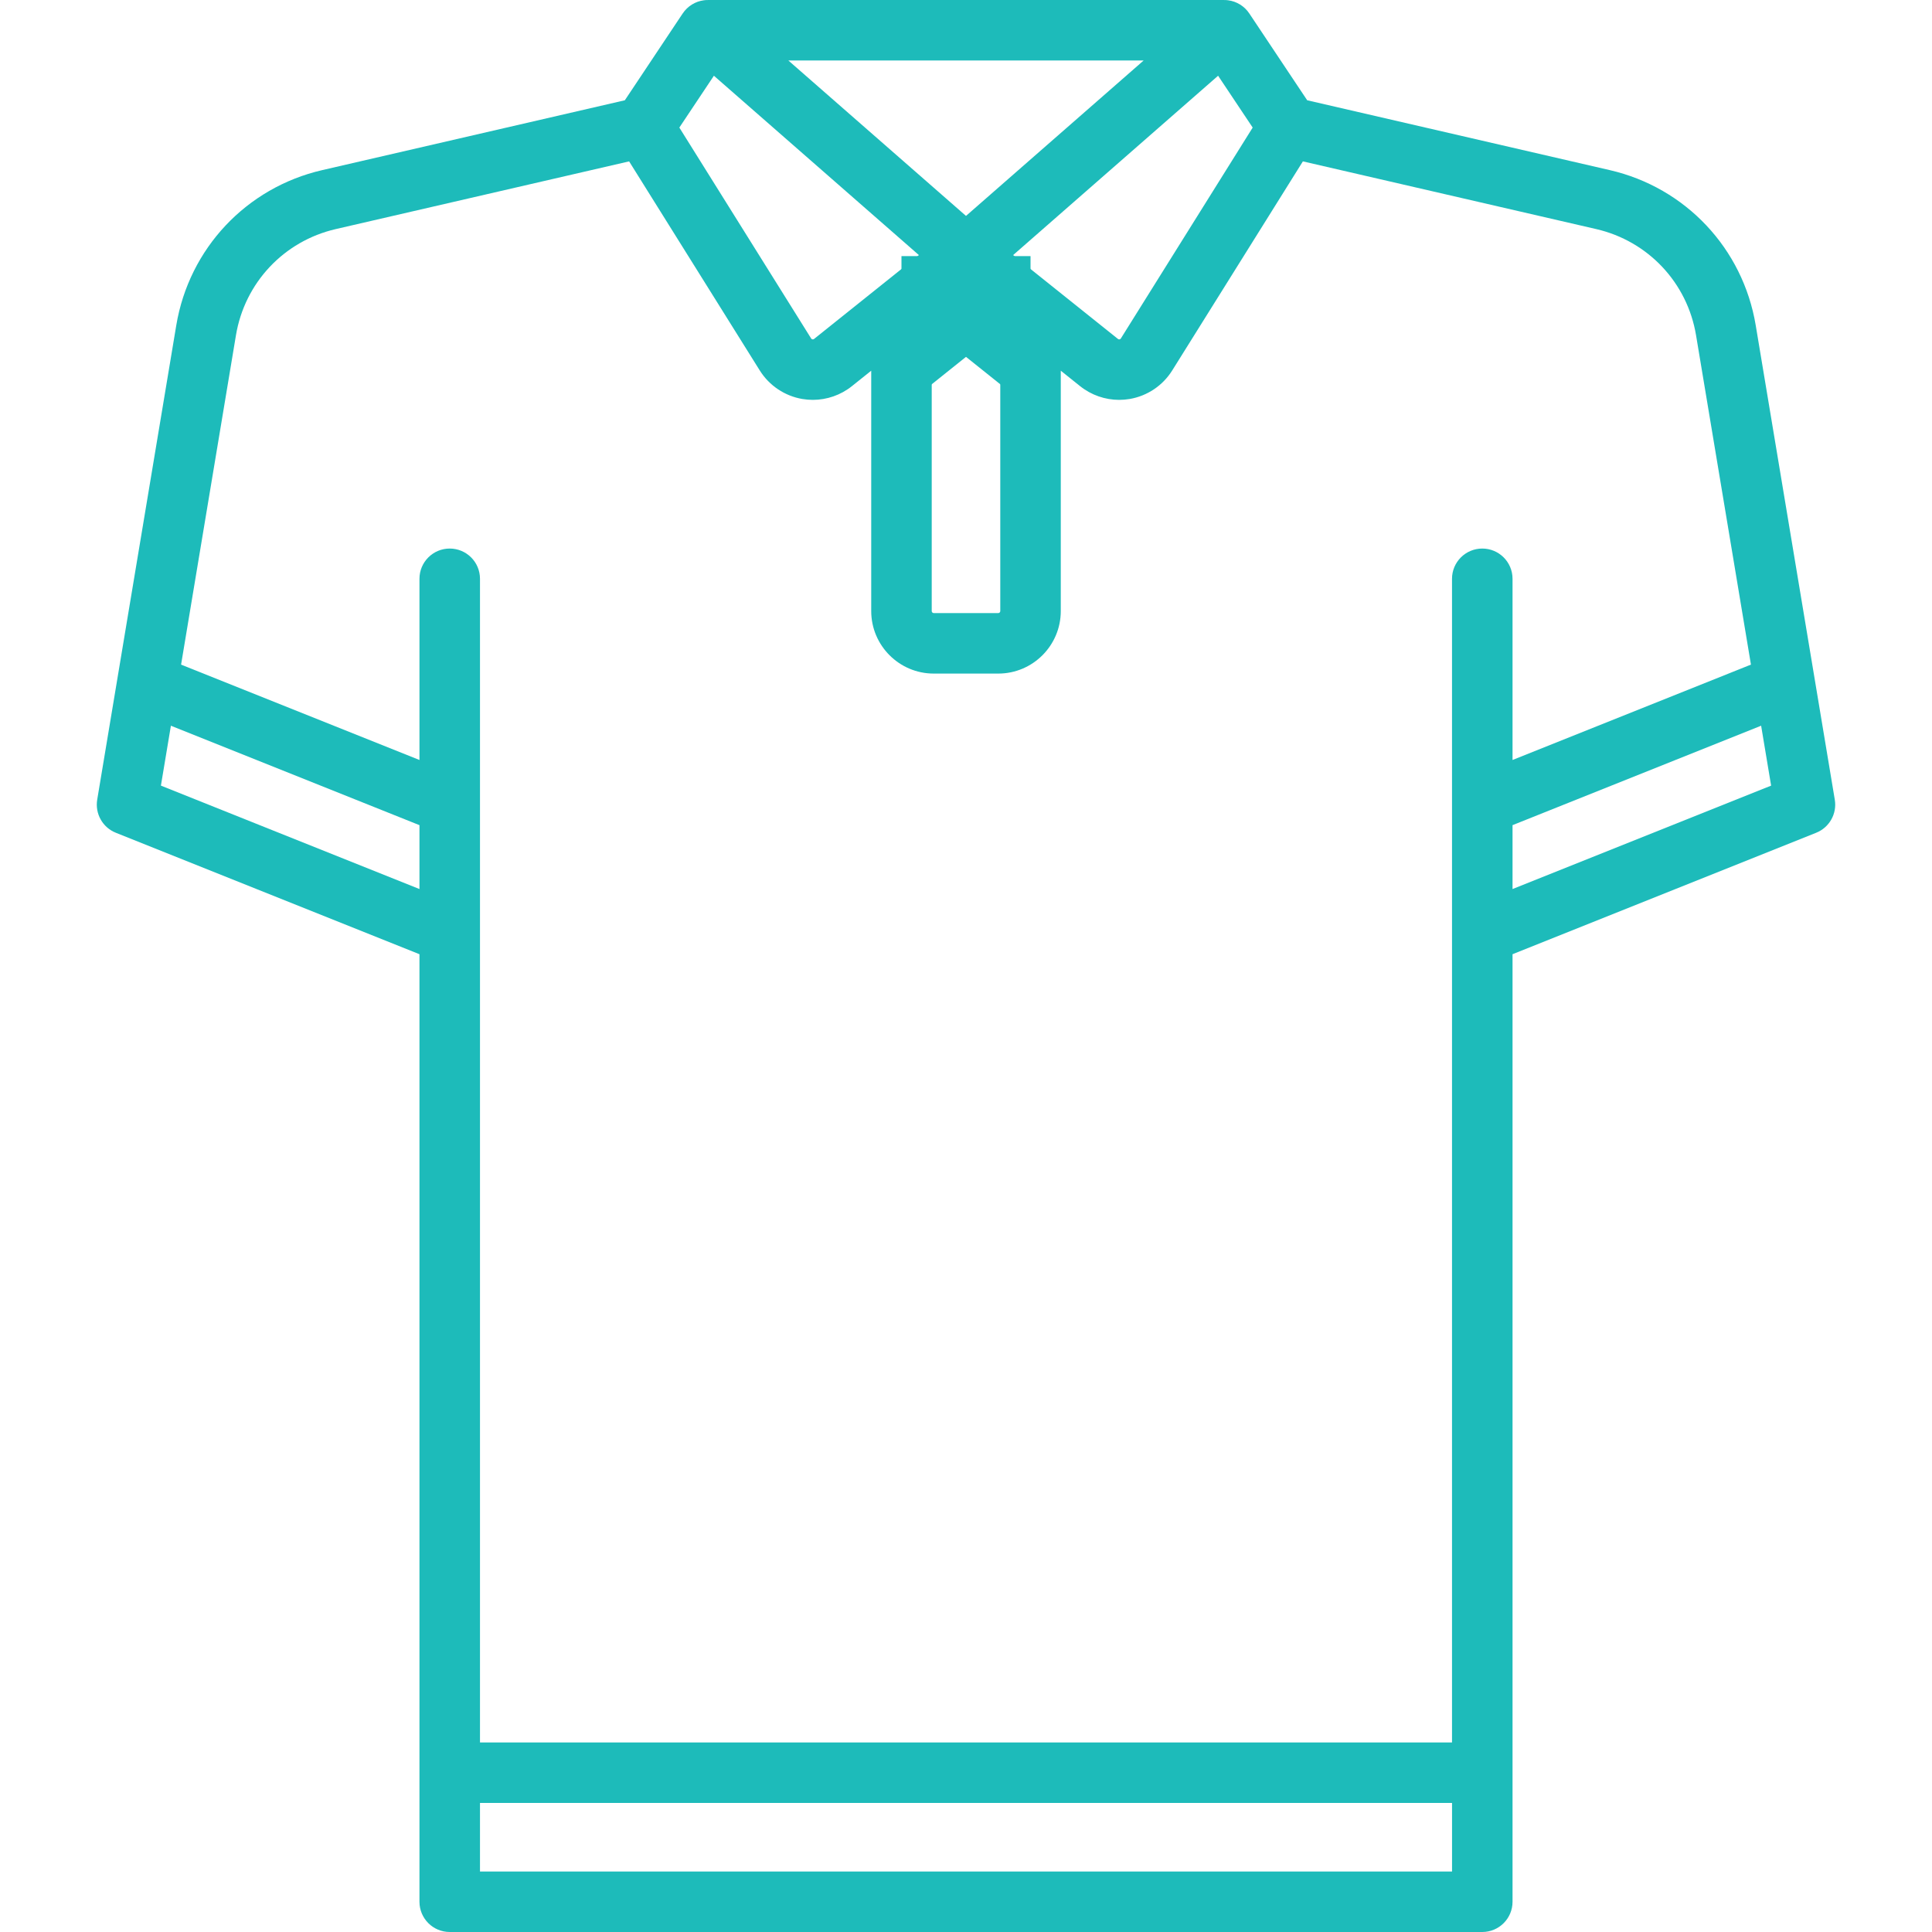 <svg width="70" height="70" viewBox="0 0 70 70" fill="none" xmlns="http://www.w3.org/2000/svg">
<g clip-path="url(#clip0_1150_13913)">
<path d="M32.662 14.801L35 12.93L37.338 14.801V9.28H32.662V14.801Z" fill="#1DBBBA"/>
<path d="M66.478 28.974L63.613 11.786C63.15 9.005 61.075 6.798 58.327 6.164L47.362 3.633L45.265 0.488C45.09 0.225 44.81 0.051 44.497 0.01C44.449 0.003 44.401 0.001 44.353 0.001V0H25.647V0.001C25.599 0.001 25.551 0.003 25.503 0.01C25.19 0.051 24.91 0.226 24.735 0.488L22.639 3.633L11.673 6.164C8.926 6.798 6.851 9.005 6.387 11.786L3.522 28.974C3.438 29.482 3.718 29.981 4.196 30.172L15.198 34.573V68.904C15.198 69.51 15.689 70 16.295 70H53.706C54.311 70 54.802 69.51 54.802 68.904V34.573L65.804 30.172C66.282 29.981 66.563 29.482 66.478 28.974ZM45.387 4.622L40.612 12.261C40.608 12.269 40.595 12.289 40.563 12.295C40.531 12.3 40.512 12.286 40.505 12.28L36.708 9.242L44.134 2.744L45.387 4.622ZM35 7.823L28.564 2.192H41.436L35 7.823ZM33.758 11.677L35 10.683L36.242 11.677V22.14C36.242 22.18 36.21 22.213 36.169 22.213H33.831C33.791 22.213 33.758 22.18 33.758 22.14L33.758 11.677ZM25.866 2.744L33.293 9.242L29.496 12.28C29.489 12.285 29.47 12.3 29.438 12.295C29.405 12.289 29.393 12.269 29.388 12.261L24.614 4.622L25.866 2.744ZM8.549 12.147C8.866 10.244 10.286 8.734 12.166 8.3L22.794 5.847L27.529 13.424C27.871 13.971 28.433 14.347 29.069 14.456C29.196 14.477 29.323 14.488 29.449 14.488C29.96 14.488 30.461 14.315 30.865 13.992L31.566 13.431V22.14C31.566 23.389 32.582 24.405 33.831 24.405H36.169C37.418 24.405 38.434 23.389 38.434 22.14V13.431L39.135 13.992C39.54 14.315 40.04 14.488 40.551 14.488C40.677 14.488 40.804 14.477 40.931 14.456C41.567 14.347 42.129 13.971 42.471 13.423L47.206 5.847L57.834 8.3C59.714 8.734 61.134 10.243 61.451 12.147L63.44 24.08L54.802 27.536V20.971C54.802 20.365 54.311 19.875 53.706 19.875C53.1 19.875 52.609 20.365 52.609 20.971V63.132H17.391V20.971C17.391 20.365 16.9 19.875 16.294 19.875C15.689 19.875 15.198 20.365 15.198 20.971V27.536L6.561 24.08L8.549 12.147ZM5.83 28.464L6.192 26.294L15.198 29.897V32.212L5.83 28.464ZM17.391 67.808V65.324H52.61V67.808H17.391ZM54.802 32.212V29.897L63.809 26.294L64.171 28.465L54.802 32.212Z" fill="#1DBBBA"/>
</g>
<defs>
<clipPath id="clip0_1150_13913">
<rect width="70" height="70" fill="white"/>
</clipPath>
</defs>
</svg>
